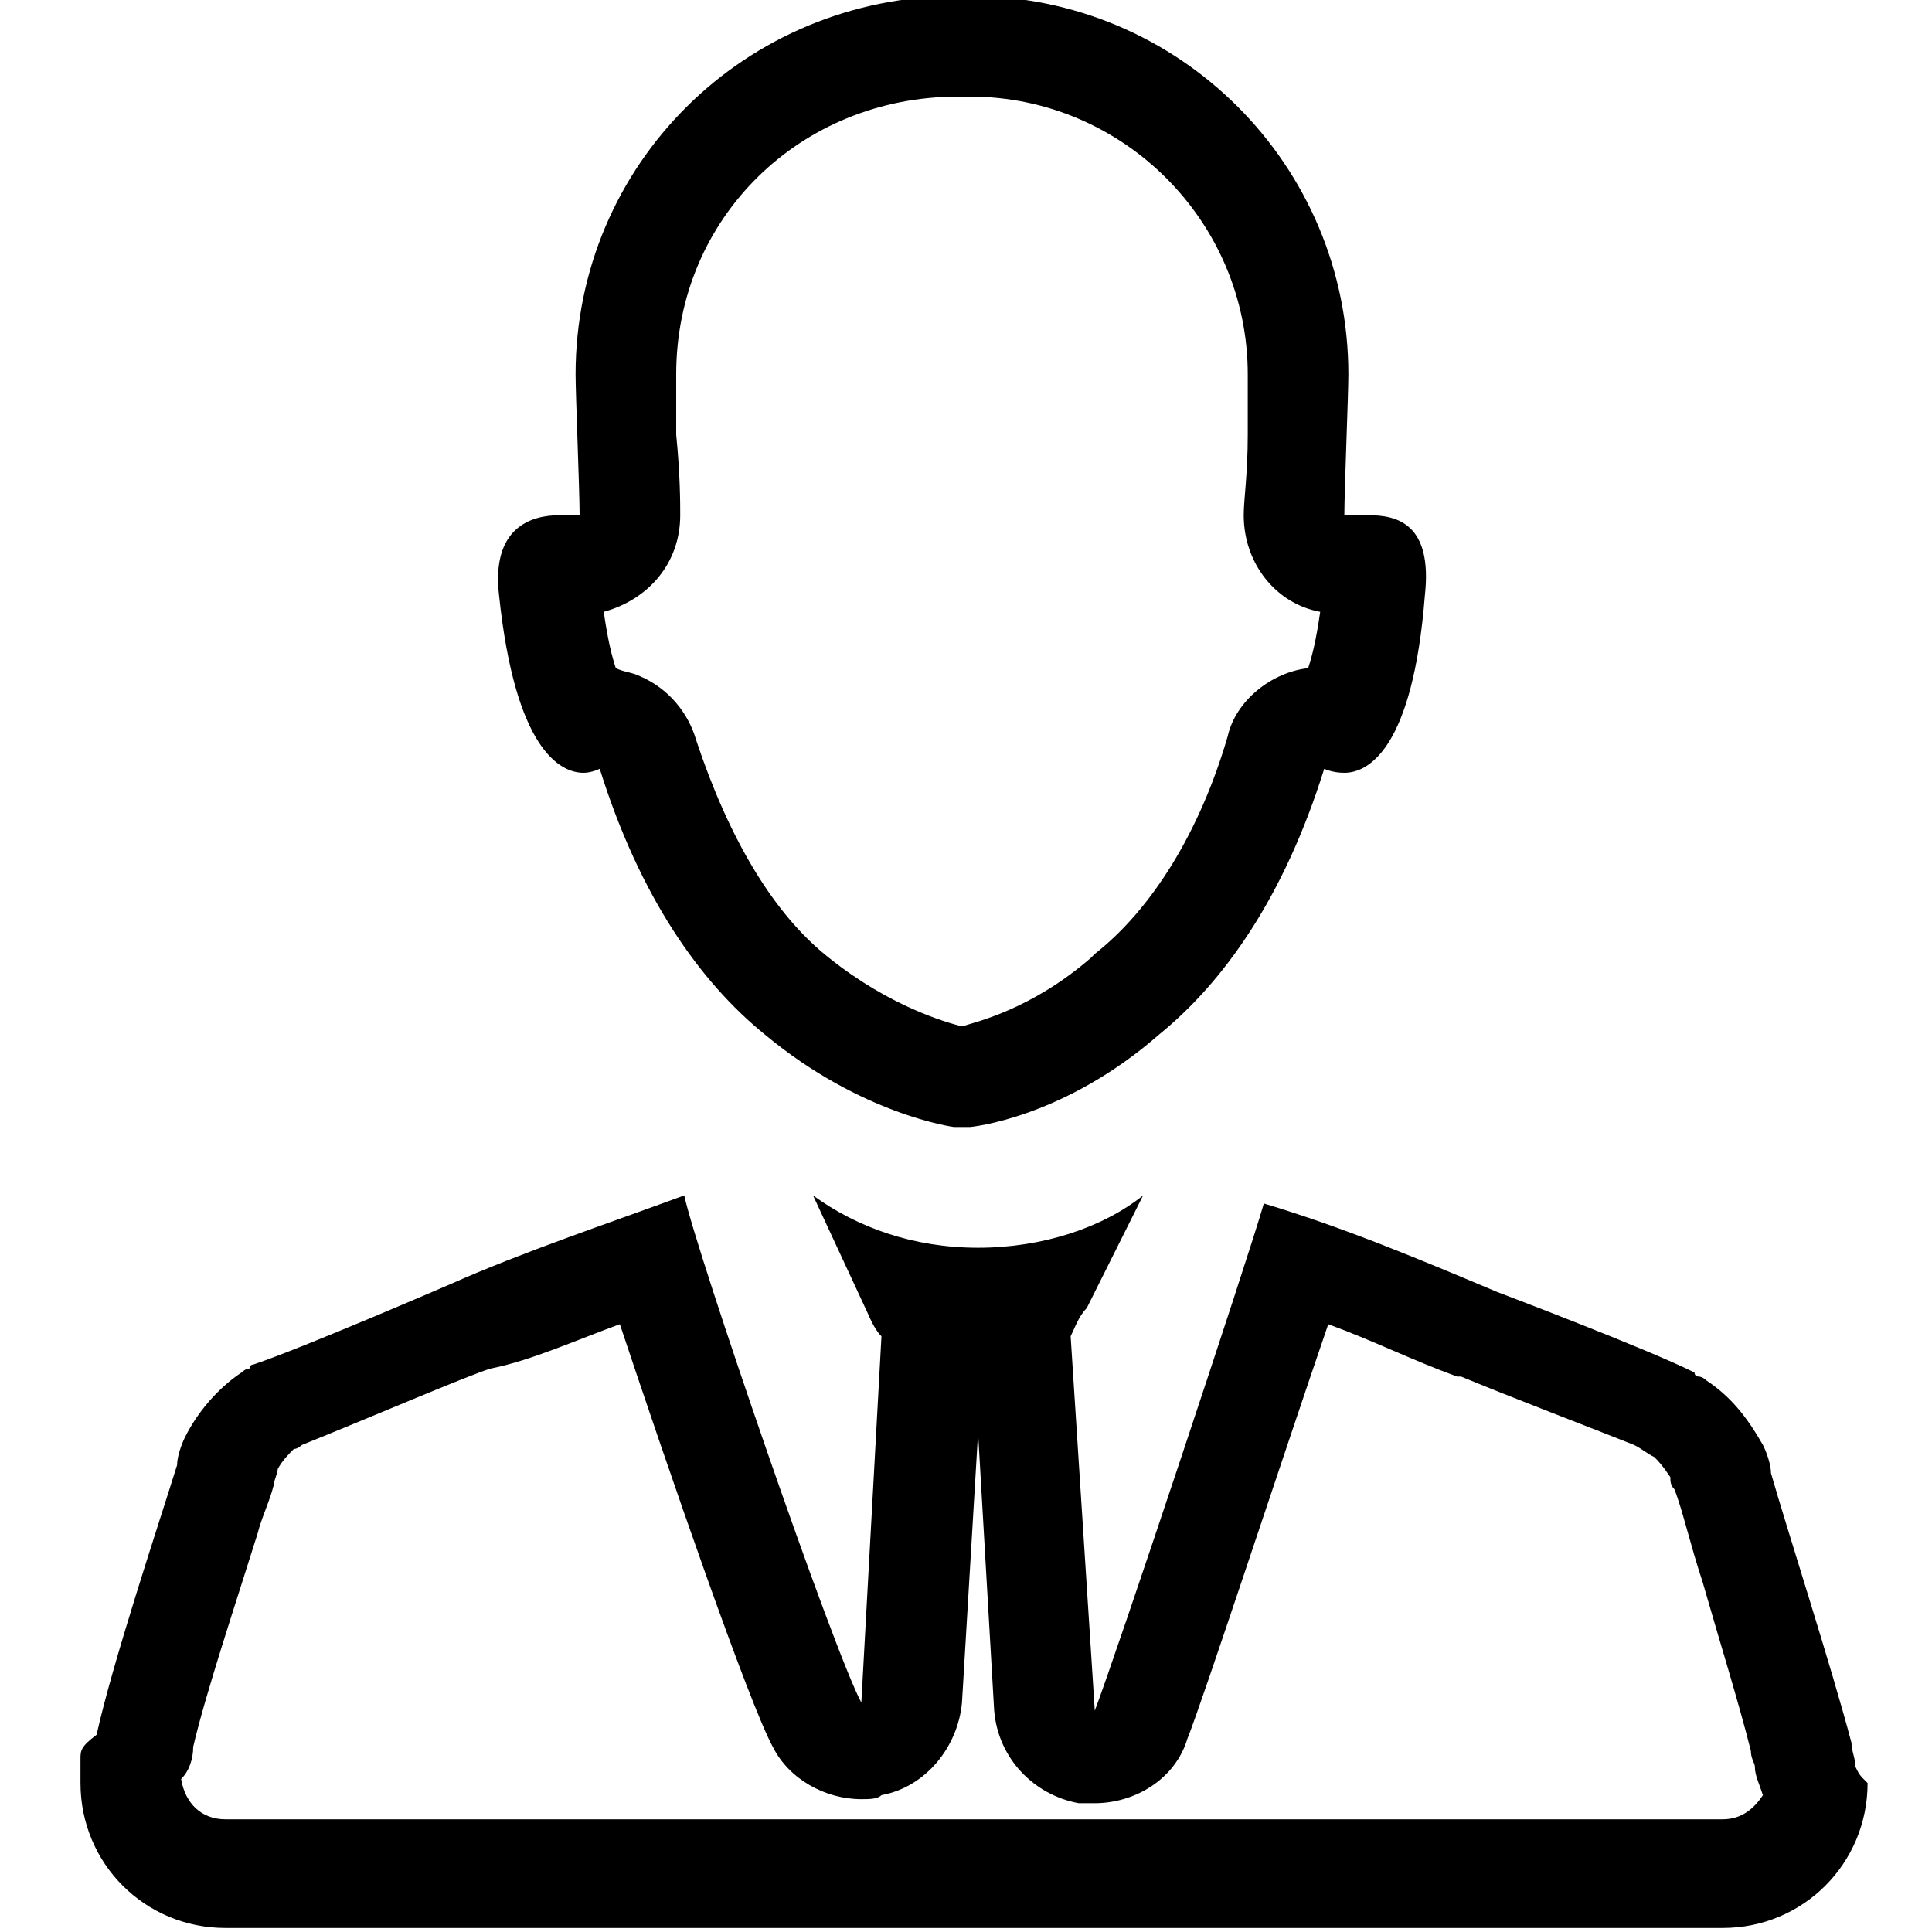 <svg enable-background="new 0 0 48 48" viewBox="0 0 48 48" xmlns="http://www.w3.org/2000/svg"><path d="m15.4 32.9c1.2 3.6 3.2 9.4 3.8 10.5.4.8 1.3 1.3 2.2 1.3.2 0 .4 0 .5-.1 1.1-.2 1.9-1.2 2-2.3l.4-6.7.4 6.9c.1 1.2 1 2.1 2.1 2.3h.4c1 0 2-.6 2.3-1.6.4-1 2.3-6.8 3.5-10.3 1.1.4 2.1.9 3.2 1.3h.1c1.2.5 3.3 1.3 4.3 1.7.2.1.3.2.5.3.1.1.2.2.4.5 0 .1 0 .2.1.3.2.5.4 1.4.7 2.3.4 1.4.9 3 1.2 4.2 0 .2.1.3.1.4 0 .2.1.4.2.7-.2.3-.5.6-1 .6h-3.5-14.9-.2-.2-14.9-3.5c-.6 0-1-.4-1.1-1 .2-.2.3-.5.3-.8.3-1.3 1.1-3.7 1.6-5.3.1-.4.3-.8.4-1.2 0-.1.1-.3.1-.4.1-.2.3-.4.4-.5.1 0 .2-.1.2-.1 1.5-.6 4.3-1.8 4.7-1.9 1-.2 2.1-.7 3.2-1.1m13-3.2c-1 .8-2.5 1.3-4.1 1.3s-3-.5-4.1-1.3l1.3 2.8c.1.2.2.5.4.7l-.5 9.1c-.7-1.3-4.1-11.2-4.4-12.6-1.9.7-4 1.4-5.8 2.2 0 0-3.7 1.6-4.9 2 0 0-.1 0-.1.1-.1 0-.2.1-.2.1-.6.4-1.1 1-1.4 1.6-.1.2-.2.5-.2.7-.5 1.6-1.6 4.9-2 6.7-.4.3-.4.4-.4.6v.6c0 2 1.6 3.6 3.6 3.6h3.5 14.9.2s.1 0 .2 0h14.9 3.5c2 0 3.6-1.6 3.6-3.6-.2-.2-.2-.2-.3-.4 0-.2-.1-.4-.1-.6-.5-1.9-1.6-5.3-2-6.7 0-.2-.1-.5-.2-.7-.4-.7-.8-1.2-1.4-1.6 0 0-.1-.1-.2-.1 0 0-.1 0-.1-.1-1.2-.6-4.9-2-4.9-2-1.9-.8-3.8-1.6-5.8-2.2-.4 1.4-3.7 11.3-4.2 12.6l-.6-9.3c.1-.2.2-.5.4-.7z"/><path d="m24.1 2.4c3.8 0 6.9 3.1 6.9 6.9v1.5c0 1-.1 1.6-.1 2 0 1.2.8 2.2 1.9 2.4-.1.7-.2 1.1-.3 1.4-.9.1-1.8.8-2 1.7-.7 2.4-1.9 4.3-3.3 5.4 0 0 0 0-.1.1-1.5 1.3-2.9 1.6-3.2 1.7-.4-.1-1.8-.5-3.3-1.7-1.4-1.1-2.5-3-3.3-5.4-.2-.7-.7-1.3-1.4-1.6-.2-.1-.4-.1-.6-.2-.1-.3-.2-.7-.3-1.4 1.1-.3 1.9-1.2 1.9-2.4 0-.3 0-1-.1-2 0-.7 0-1.3 0-1.5 0-3.9 3.1-6.9 7-6.9h.1.2m0-2.5c-.1 0-.2 0-.2 0-.1 0-.1 0-.1 0-5.3 0-9.5 4.2-9.5 9.4 0 .5.1 2.9.1 3.5-.1 0-.3 0-.5 0-.7 0-1.7.3-1.5 2 .4 3.8 1.5 4.4 2.1 4.4.2 0 .4-.1.4-.1 1 3.2 2.5 5.3 4.1 6.6 2.4 2 4.7 2.3 4.7 2.3h.2s.1 0 .2 0c0 0 2.3-.2 4.7-2.3 1.6-1.3 3.1-3.4 4.1-6.6 0 0 .2.1.5.1.6 0 1.7-.6 2-4.4.2-1.8-.7-2-1.4-2-.3 0-.5 0-.6 0 0-.6.1-3 .1-3.5 0-5.2-4.2-9.4-9.4-9.4z"/></svg>